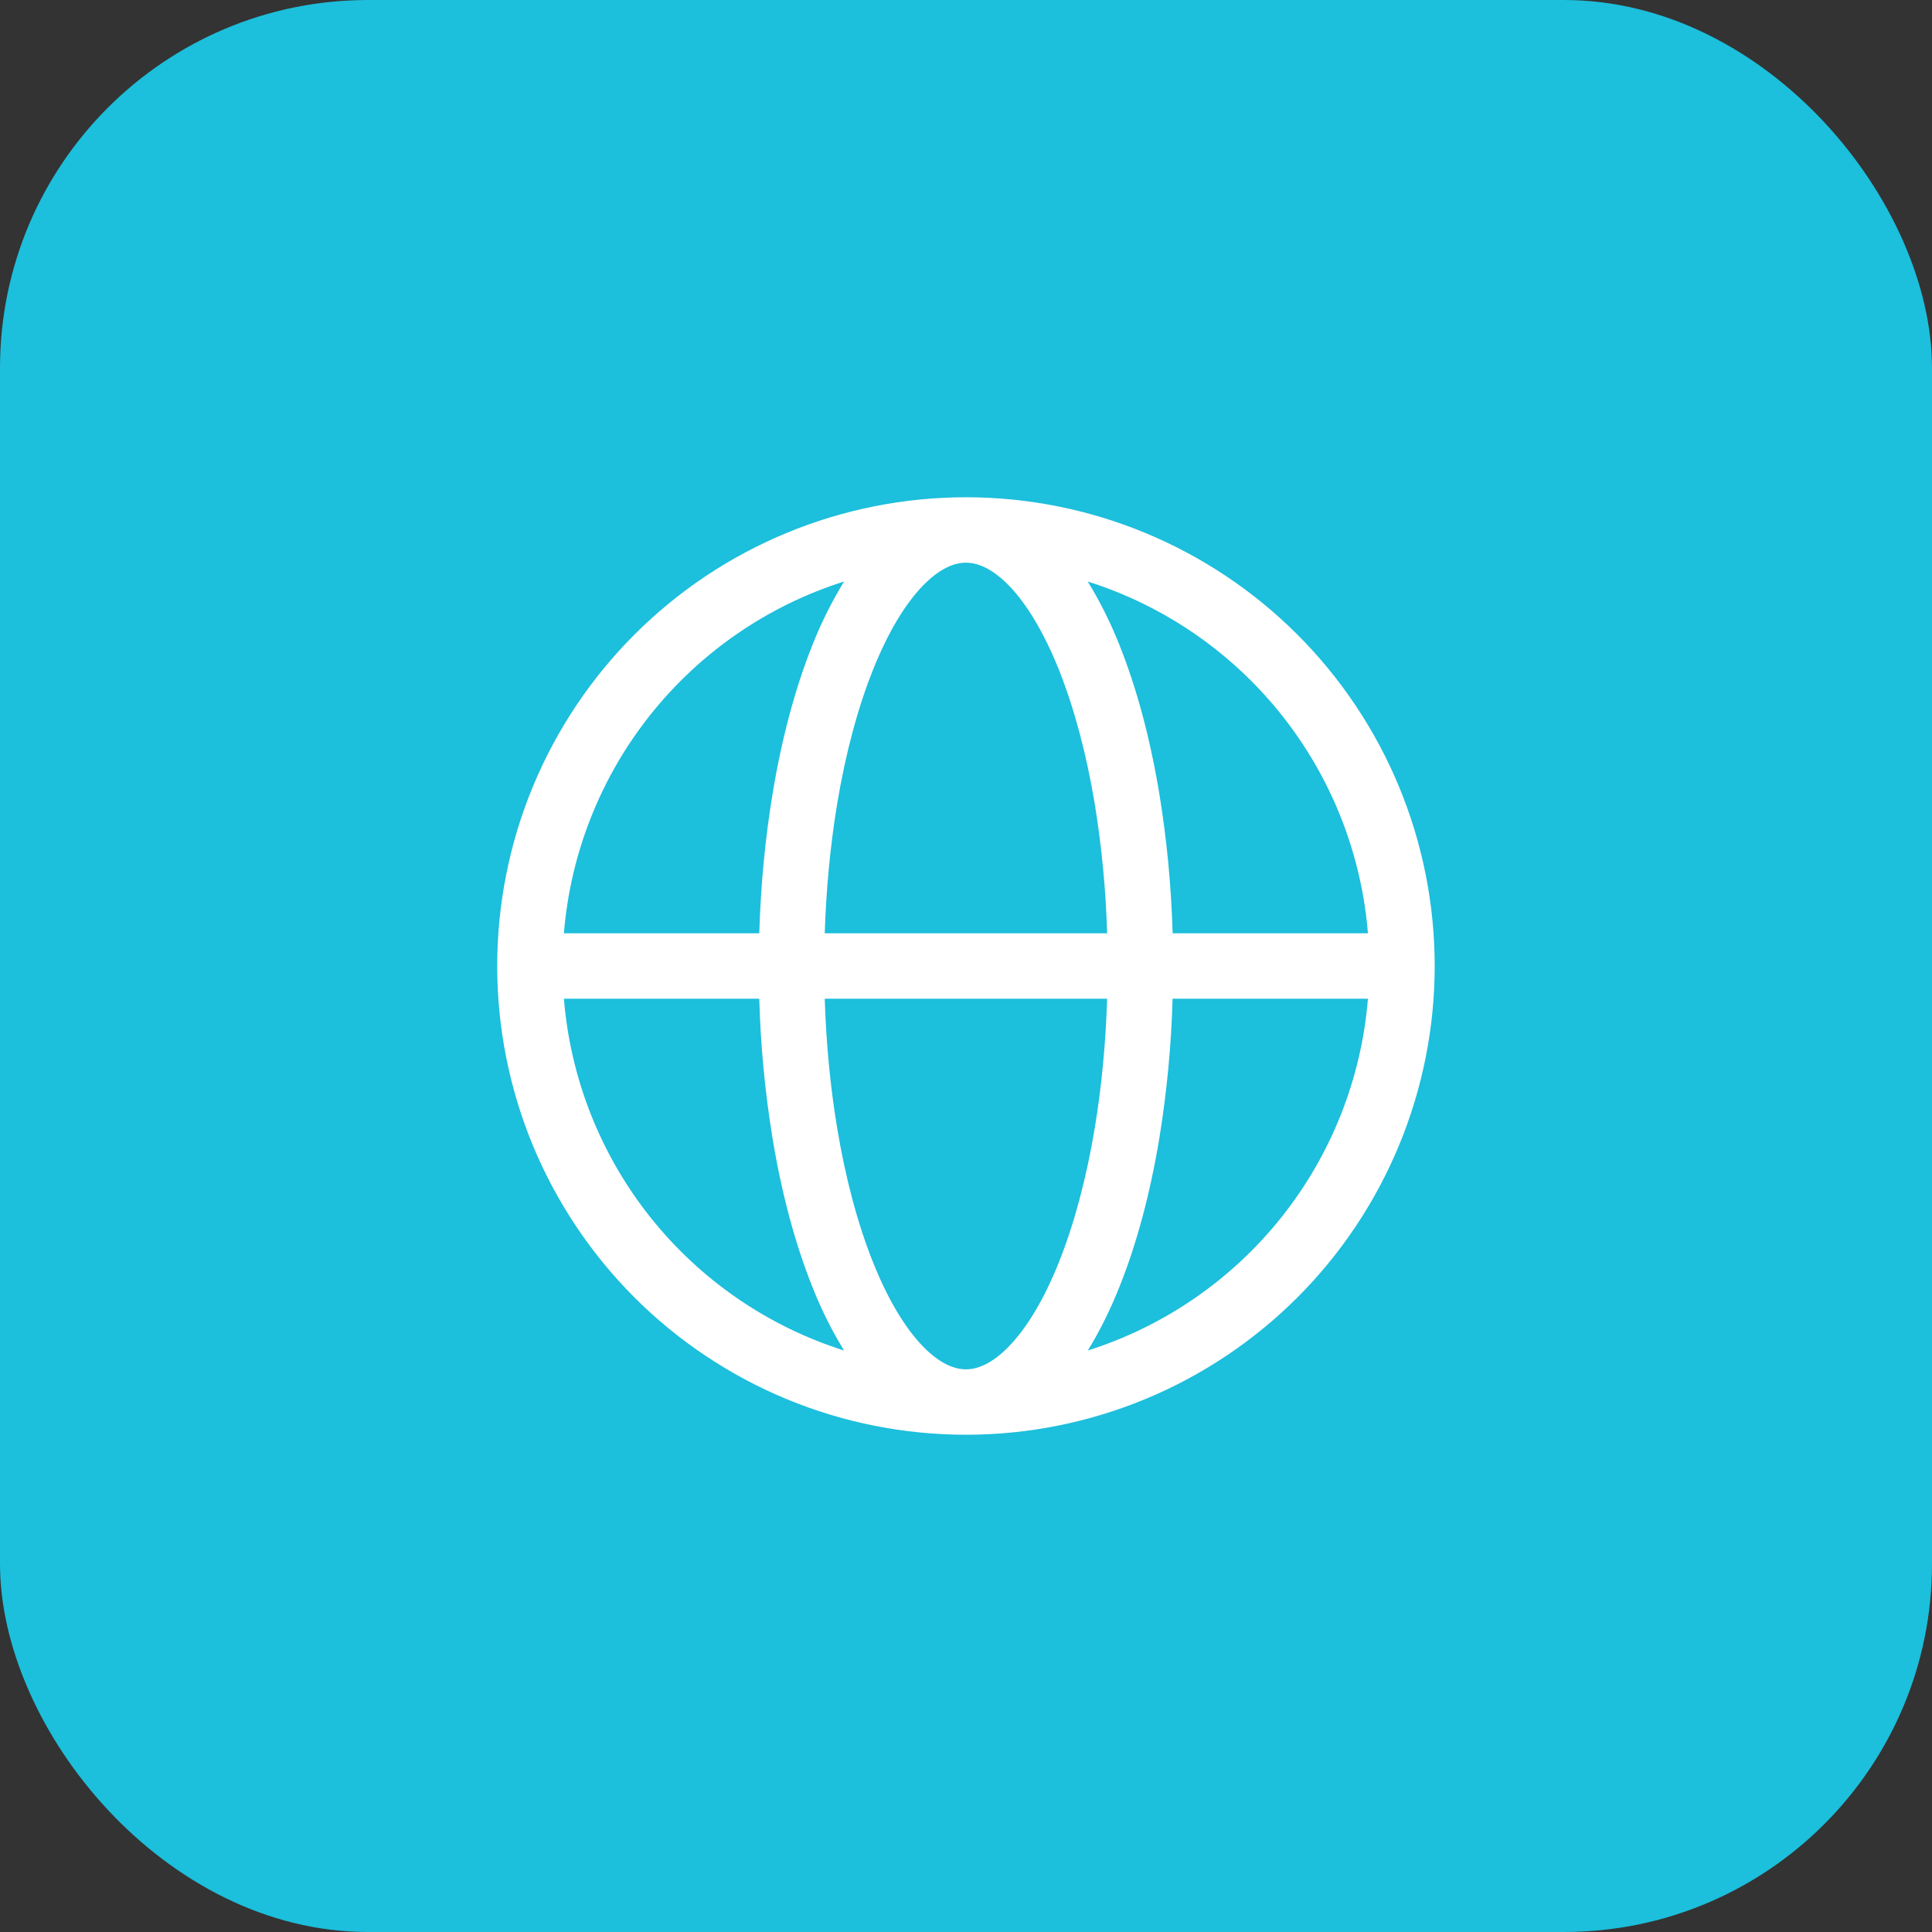 <svg width="42" height="42" viewBox="0 0 42 42" fill="none" xmlns="http://www.w3.org/2000/svg">
<rect x="0" y="0" width="42" height="42" fill="#333333" stroke="none"/>
<rect width="42" height="42" rx="8" fill="#1CBFDC"/>
<path fill-rule="evenodd" clip-rule="evenodd" d="M18.35 12.641C16.69 13.167 15.225 14.175 14.14 15.537C13.055 16.899 12.4 18.554 12.259 20.289H16.506C16.537 19.25 16.634 18.227 16.795 17.256C16.991 16.067 17.283 14.971 17.657 14.033C17.847 13.55 18.079 13.084 18.35 12.641ZM20.999 10.81C19.66 10.81 18.335 11.074 17.099 11.586C15.863 12.098 14.739 12.848 13.793 13.795C12.847 14.741 12.096 15.864 11.584 17.101C11.072 18.337 10.809 19.662 10.809 21C10.809 22.338 11.072 23.663 11.584 24.9C12.096 26.136 12.847 27.259 13.793 28.206C14.739 29.152 15.863 29.902 17.099 30.415C18.335 30.927 19.66 31.19 20.999 31.19C23.701 31.19 26.293 30.117 28.204 28.206C30.115 26.295 31.189 23.703 31.189 21C31.189 18.298 30.115 15.706 28.204 13.795C26.293 11.884 23.701 10.81 20.999 10.81ZM20.999 12.232C20.751 12.232 20.431 12.351 20.059 12.736C19.684 13.125 19.309 13.732 18.978 14.561C18.649 15.385 18.381 16.378 18.197 17.489C18.05 18.38 17.96 19.325 17.929 20.289H24.068C24.041 19.351 23.951 18.416 23.801 17.489C23.617 16.378 23.349 15.385 23.02 14.561C22.688 13.732 22.314 13.125 21.939 12.736C21.567 12.351 21.247 12.232 20.999 12.232ZM25.492 20.289C25.463 19.273 25.367 18.259 25.203 17.256C25.006 16.067 24.715 14.971 24.34 14.033C24.15 13.55 23.918 13.084 23.646 12.641C24.986 13.065 26.205 13.806 27.199 14.8C28.669 16.271 29.569 18.216 29.738 20.289H25.492ZM24.068 21.711H17.929C17.959 22.675 18.05 23.62 18.197 24.511C18.381 25.622 18.649 26.616 18.978 27.439C19.309 28.268 19.684 28.875 20.058 29.264C20.431 29.649 20.75 29.768 20.999 29.768C21.246 29.768 21.567 29.649 21.938 29.264C22.314 28.875 22.688 28.268 23.02 27.439C23.349 26.616 23.617 25.622 23.801 24.511C23.948 23.62 24.038 22.675 24.068 21.711ZM23.647 29.359C23.903 28.948 24.135 28.478 24.339 27.967C24.715 27.029 25.006 25.933 25.203 24.744C25.366 23.741 25.463 22.727 25.491 21.711H29.738C29.596 23.447 28.942 25.101 27.857 26.463C26.772 27.825 25.307 28.833 23.647 29.359ZM18.349 29.359C18.078 28.916 17.846 28.451 17.657 27.967C17.282 27.029 16.99 25.933 16.794 24.744C16.63 23.741 16.534 22.727 16.506 21.711H12.259C12.4 23.447 13.055 25.101 14.139 26.463C15.224 27.825 16.689 28.833 18.349 29.359Z" fill="white"/>
</svg>
